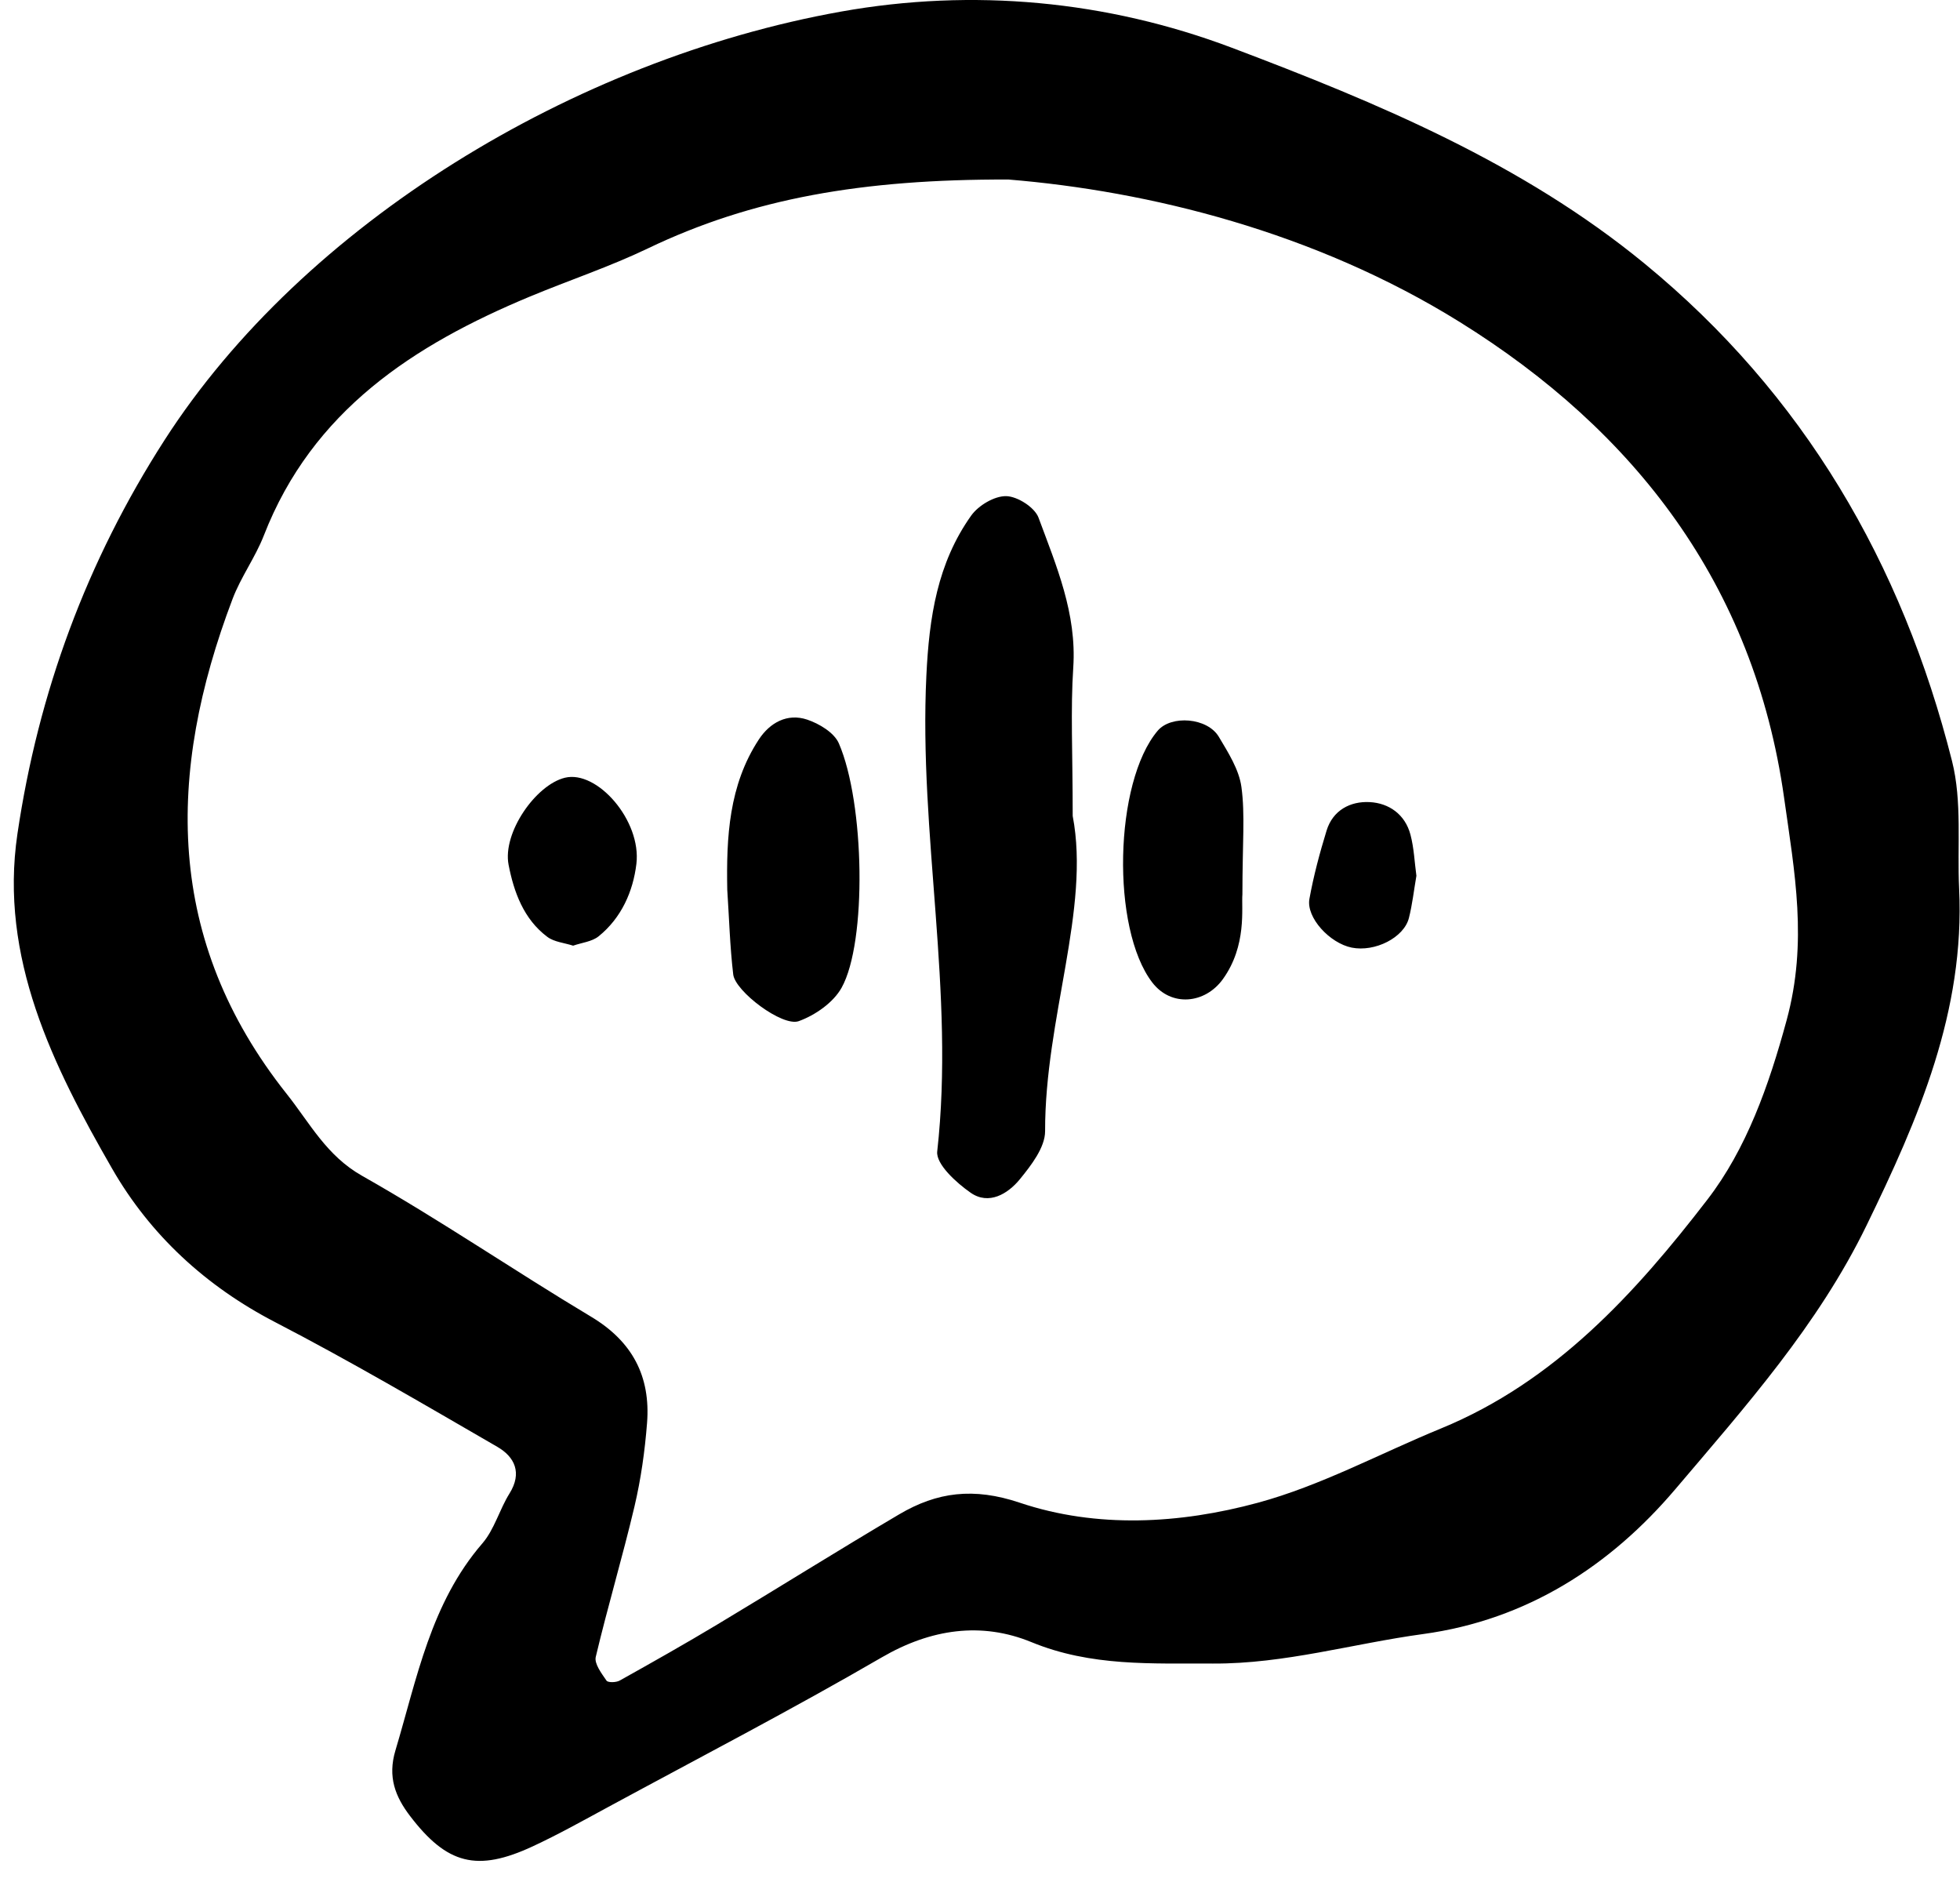 <?xml version="1.0" encoding="UTF-8"?>
<svg viewBox="0 0 75 72" version="1.1" xmlns="http://www.w3.org/2000/svg" xmlns:xlink="http://www.w3.org/1999/xlink">
    <!-- Generator: Sketch 62 (91390) - https://sketch.com -->
    <title>voice-assistant</title>
    <desc>Created with Sketch.</desc>
    <g id="Page-1" stroke="none" stroke-width="1" fill="none" fill-rule="evenodd">
        <g id="dato-omnichannel" transform="translate(-732, -13)" fill="#000000" fill-rule="nonzero">
            <g id="Group-6" transform="translate(715, 13)">
                <path d="M70.971,31.93 C70.767,31.157 70.15,30.724 69.41,30.686 C68.672,30.648 68.001,30.995 67.761,31.779 C67.498,32.636 67.265,33.508 67.105,34.389 C66.976,35.103 67.88,36.082 68.723,36.253 C69.609,36.431 70.723,35.874 70.913,35.118 C71.044,34.599 71.103,34.061 71.199,33.505 C71.128,32.99 71.108,32.444 70.971,31.93 M39.909,35.819 C40.781,35.114 41.226,34.101 41.352,33.048 C41.549,31.393 39.85,29.453 38.616,29.754 C37.503,30.026 36.224,31.856 36.461,33.084 C36.662,34.12 37.035,35.162 37.944,35.842 C38.208,36.04 38.599,36.071 38.931,36.179 C39.261,36.063 39.654,36.026 39.909,35.819 M64.503,30.105 C64.411,29.437 63.997,28.79 63.638,28.187 C63.199,27.451 61.813,27.348 61.298,27.957 C59.631,29.929 59.512,35.529 61.092,37.587 C61.822,38.537 63.116,38.402 63.794,37.459 C64.72,36.173 64.498,34.728 64.541,34.213 C64.541,32.247 64.648,31.159 64.503,30.105 M45.057,37.28 C45.133,37.927 46.939,39.291 47.565,39.066 C48.194,38.839 48.888,38.355 49.204,37.788 C50.178,36.045 50.088,30.718 49.099,28.439 C48.921,28.029 48.349,27.685 47.885,27.53 C47.126,27.276 46.458,27.649 46.038,28.289 C44.889,30.041 44.791,32.025 44.829,34.04 C44.901,35.121 44.93,36.206 45.057,37.28 M58.069,25.531 C58.205,23.468 57.421,21.646 56.739,19.803 C56.592,19.41 55.933,18.989 55.502,18.981 C55.052,18.972 54.439,19.337 54.162,19.726 C52.868,21.546 52.555,23.615 52.448,25.842 C52.154,31.924 53.545,37.959 52.863,44.051 C52.809,44.535 53.593,45.249 54.144,45.632 C54.838,46.114 55.565,45.675 56.022,45.118 C56.458,44.584 56.992,43.896 56.991,43.276 C56.983,38.952 58.729,34.773 58.047,31.216 C58.047,28.778 57.962,27.148 58.069,25.531 M55.589,6.868 C49.986,6.853 45.776,7.593 41.789,9.505 C40.329,10.205 38.782,10.72 37.283,11.343 C32.823,13.2 28.955,15.714 27.096,20.486 C26.769,21.326 26.215,22.077 25.897,22.919 C23.372,29.575 23.293,35.961 27.972,41.852 C28.862,42.973 29.492,44.213 30.858,44.985 C33.84,46.671 36.676,48.613 39.617,50.373 C41.201,51.32 41.897,52.657 41.76,54.434 C41.677,55.507 41.525,56.585 41.279,57.631 C40.824,59.559 40.254,61.461 39.797,63.388 C39.735,63.65 40.02,64.02 40.208,64.296 C40.263,64.377 40.575,64.37 40.71,64.295 C41.966,63.594 43.219,62.886 44.452,62.146 C46.777,60.751 49.074,59.311 51.408,57.934 C52.858,57.079 54.256,56.897 56.02,57.489 C58.975,58.481 62.151,58.299 65.128,57.492 C67.545,56.837 69.805,55.607 72.142,54.648 C76.504,52.857 79.581,49.469 82.334,45.893 C83.824,43.959 84.684,41.544 85.367,39.027 C86.179,36.036 85.672,33.382 85.268,30.515 C84.117,22.358 79.544,16.479 72.864,12.323 C67.3,8.862 60.949,7.307 55.589,6.868 M91.966,33.994 C92.191,38.689 90.415,42.796 88.418,46.893 C86.564,50.7 83.783,53.819 81.106,56.973 C78.63,59.89 75.445,61.972 71.45,62.515 C68.773,62.88 66.159,63.657 63.42,63.643 C61.07,63.631 58.754,63.763 56.47,62.824 C54.559,62.039 52.624,62.312 50.742,63.406 C47.305,65.402 43.773,67.235 40.276,69.129 C39.32,69.647 38.368,70.179 37.384,70.637 C35.26,71.624 34.106,71.332 32.687,69.47 C32.128,68.736 31.827,67.982 32.131,66.967 C32.959,64.202 33.48,61.334 35.46,59.043 C35.92,58.509 36.112,57.752 36.494,57.14 C36.991,56.346 36.694,55.736 36.029,55.351 C33.216,53.723 30.411,52.075 27.527,50.581 C24.867,49.203 22.746,47.24 21.292,44.712 C19.026,40.775 16.966,36.638 17.667,31.901 C18.464,26.507 20.311,21.478 23.299,16.832 C28.62,8.562 38.969,2.27 49.179,0.444 C54.228,-0.458 59.356,0.02 64.143,1.829 C69.707,3.932 75.24,6.236 79.926,10.081 C86.02,15.083 89.784,21.552 91.695,29.116 C92.085,30.666 91.891,32.364 91.966,33.994" id="Fill-1"></path>
            </g>
        </g>
    </g>
</svg>
